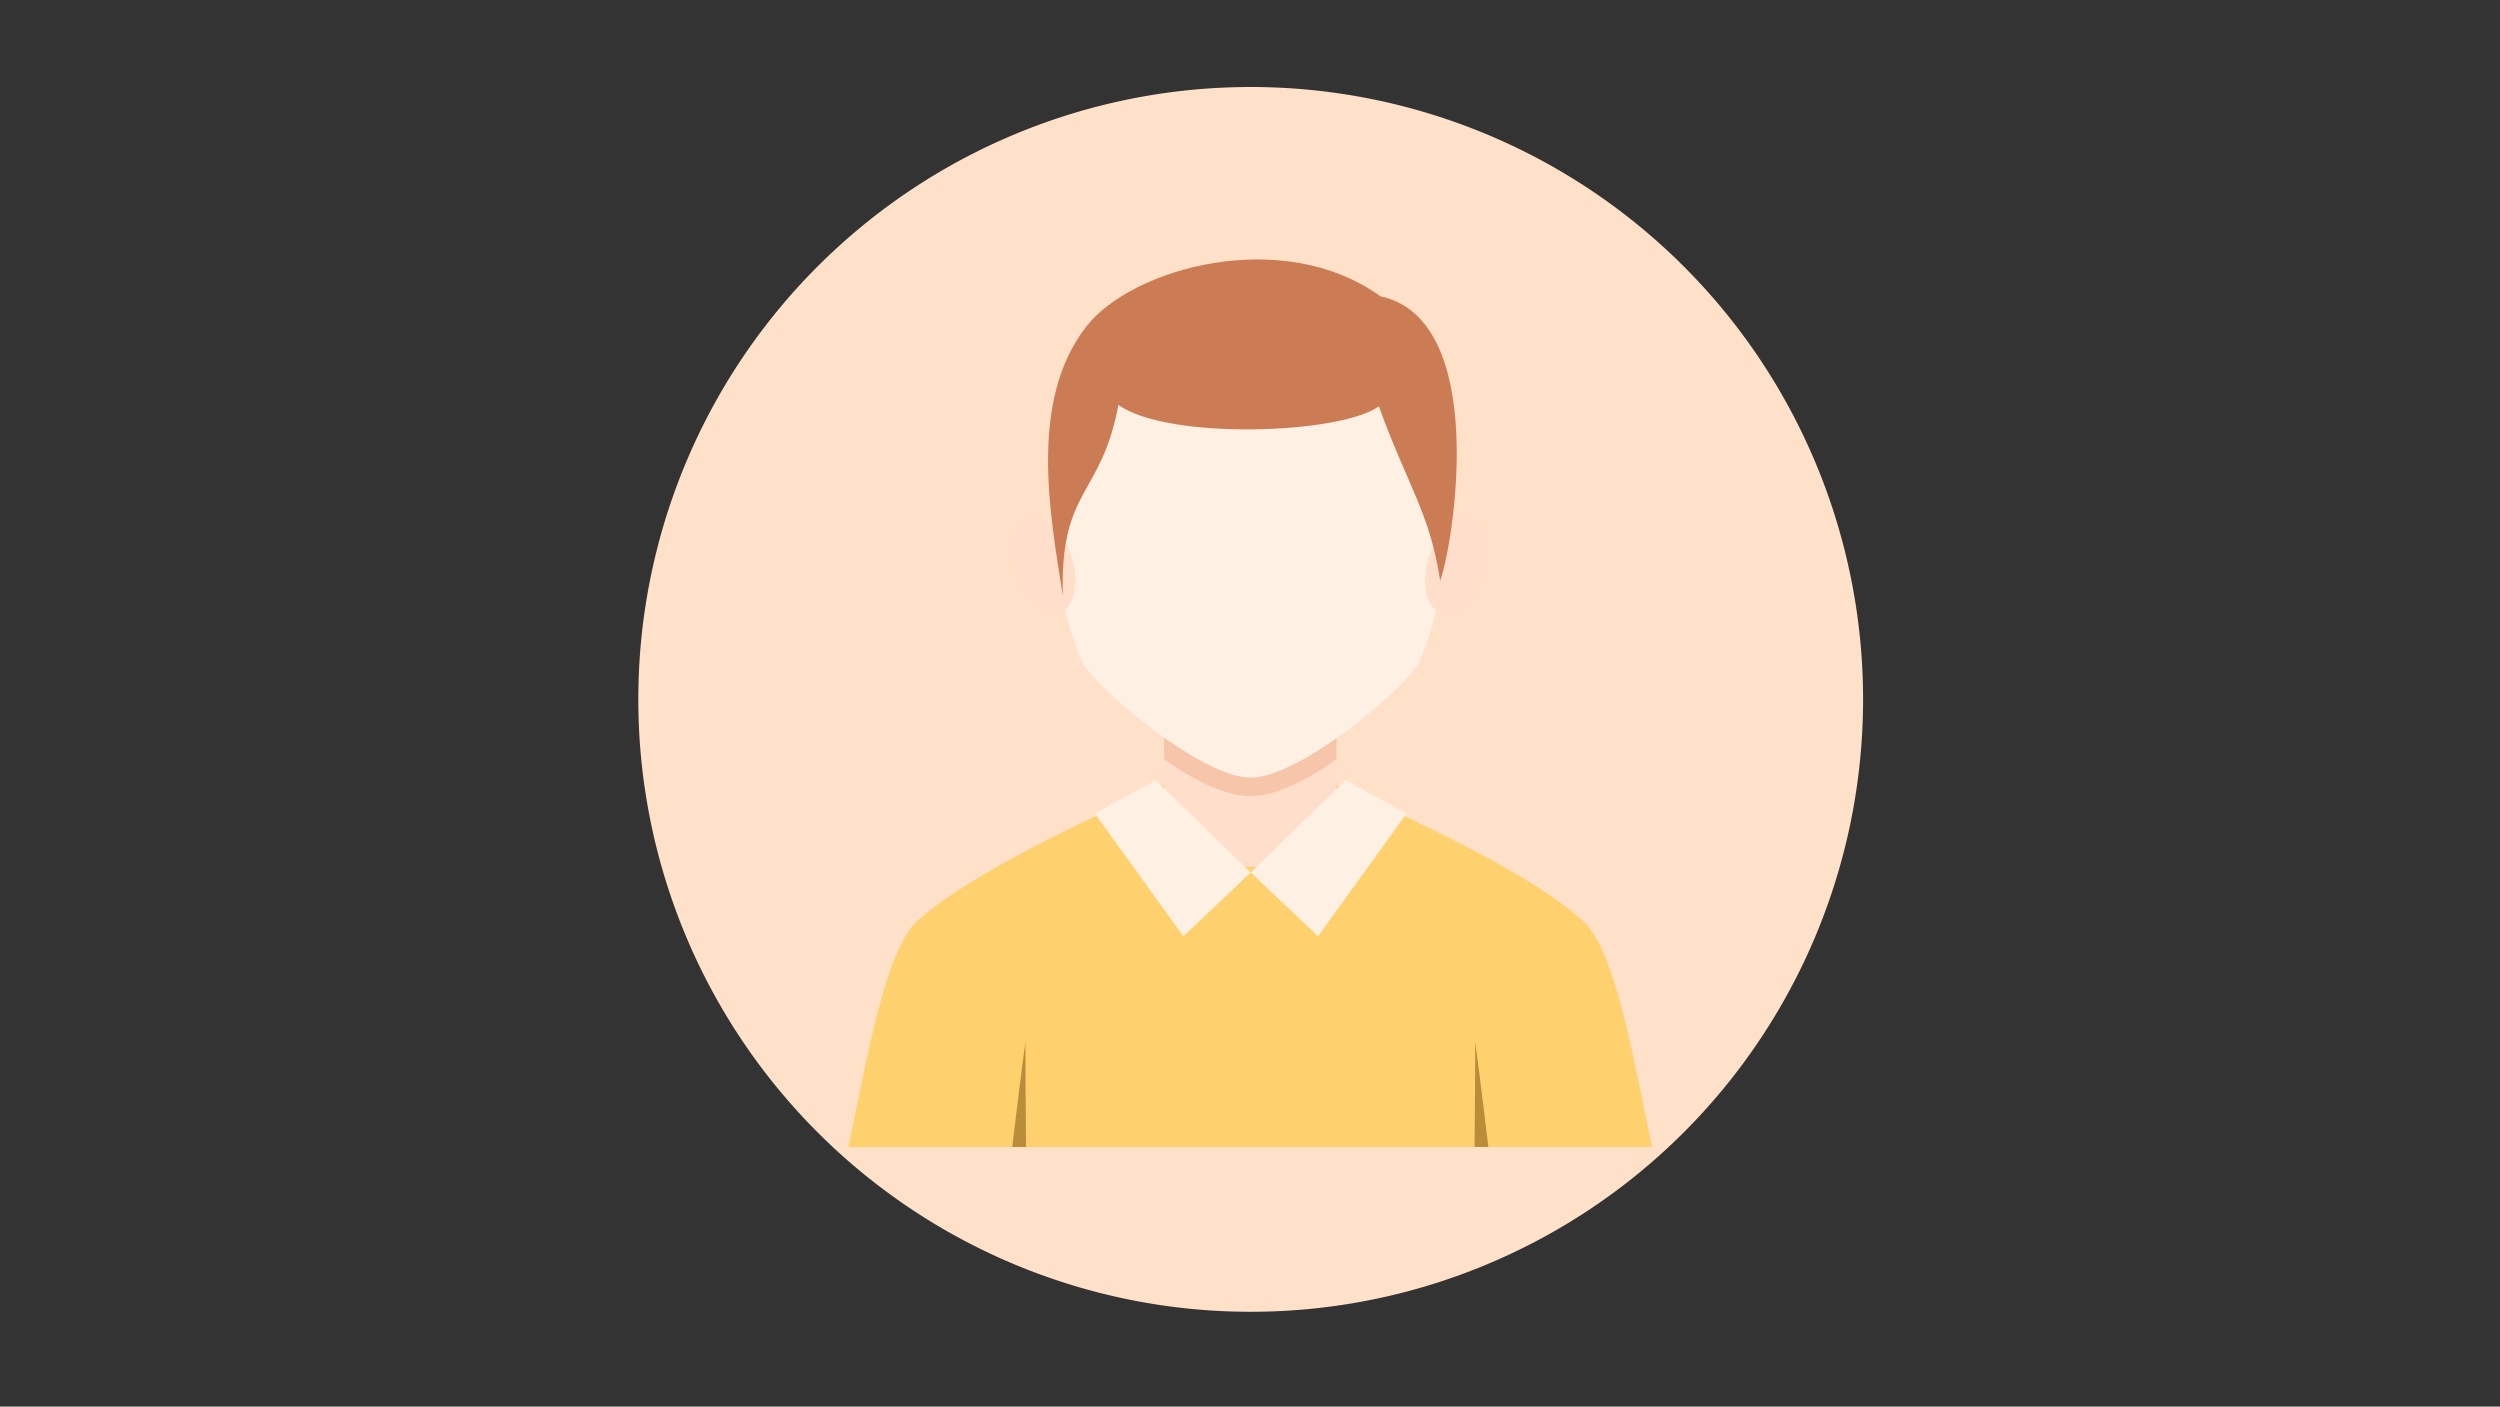 <?xml version="1.0" standalone="no"?><!DOCTYPE svg PUBLIC "-//W3C//DTD SVG 1.1//EN" "http://www.w3.org/Graphics/SVG/1.1/DTD/svg11.dtd"><svg t="1588771113434" class="icon" viewBox="0 0 1820 1024" version="1.1" xmlns="http://www.w3.org/2000/svg" p-id="26964" width="227.5" height="128" xmlns:xlink="http://www.w3.org/1999/xlink"><rect x="0" y="0" width="1820" height="1024" fill="#333333" stroke="none"/><defs><style type="text/css">@font-face { font-weight: 400; font-style: normal; font-family: Inter-Loom; src: url("https://cdn.loom.com/assets/fonts/inter/Inter-UI-Regular.woff2") format("woff2"); }
@font-face { font-weight: 400; font-style: italic; font-family: Inter-Loom; src: url("https://cdn.loom.com/assets/fonts/inter/Inter-UI-Italic.woff2") format("woff2"); }
@font-face { font-weight: 500; font-style: normal; font-family: Inter-Loom; src: url("https://cdn.loom.com/assets/fonts/inter/Inter-UI-Medium.woff2") format("woff2"); }
@font-face { font-weight: 500; font-style: italic; font-family: Inter-Loom; src: url("https://cdn.loom.com/assets/fonts/inter/Inter-UI-MediumItalic.woff2") format("woff2"); }
@font-face { font-weight: 700; font-style: normal; font-family: Inter-Loom; src: url("https://cdn.loom.com/assets/fonts/inter/Inter-UI-Bold.woff2") format("woff2"); }
@font-face { font-weight: 700; font-style: italic; font-family: Inter-Loom; src: url("https://cdn.loom.com/assets/fonts/inter/Inter-UI-BoldItalic.woff2") format("woff2"); }
@font-face { font-weight: 900; font-style: normal; font-family: Inter-Loom; src: url("https://cdn.loom.com/assets/fonts/inter/Inter-UI-Black.woff2") format("woff2"); }
@font-face { font-weight: 900; font-style: italic; font-family: Inter-Loom; src: url("https://cdn.loom.com/assets/fonts/inter/Inter-UI-BlackItalic.woff2") format("woff2"); }
</style></defs><path d="M910.507 509.156m-445.819 0a445.819 445.819 0 1 0 891.639 0 445.819 445.819 0 1 0-891.639 0Z" fill="#ffe0c8" p-id="26965"></path><path d="M851.721 569.553c-129.327 56.699-168.107 86.945-183.467 100.504-23.609 20.954-36.693 98.797-50.631 164.978h585.102c-13.938-66.181-27.022-144.119-50.631-164.978-15.36-13.559-52.717-43.046-182.044-99.65l-118.329-0.853z" fill="#FFD16E" p-id="26966"></path><path d="M972.99 456.628v143.36c-34.513 42.287-91.022 40.865-125.535 0V456.628c0-77.464 125.535-77.464 125.535 0z" fill="#FFDECC" p-id="26967"></path><path d="M972.99 456.628v95.953c-23.799 17.351-46.649 27.022-62.767 27.022s-39.064-9.671-62.767-27.022V456.628c0-77.464 125.535-77.464 125.535 0z" fill="#F7C5AA" p-id="26968"></path><path d="M841.481 568.036l-44.563 24.083 64.569 89.505 49.019-46.459-69.025-67.129z" fill="#fff0e4" p-id="26969"></path><path d="M979.532 568.036l44.563 24.083-64.569 89.505-49.019-46.459 69.025-67.129z" fill="#fff0e4" p-id="26970"></path><path d="M736.901 835.034h10.05c-0.474-44.563-0.474-76.61-0.474-76.61s-4.456 33.375-9.576 76.61zM1083.544 835.034h-10.05c0.474-44.563 0.474-76.61 0.474-76.61s4.456 33.375 9.576 76.61z" fill="#BA8D3A" p-id="26971"></path><path d="M910.507 209.636C699.828 209.636 775.585 464.213 789.333 484.504c15.17 22.376 87.135 81.636 121.173 81.636 34.039 0 106.003-59.259 121.173-81.636 13.748-20.29 89.505-274.868-121.173-274.868z" fill="#fff0e4" p-id="26972"></path><path d="M748.563 376.794c11.093-3.603 25.126 8.913 31.384 28.065 6.258 19.153 2.465 37.547-8.628 41.244-11.093 3.603-25.126-8.913-31.384-28.065-6.258-19.153-2.37-37.547 8.628-41.244zM1071.881 376.794c-11.093-3.603-25.126 8.913-31.384 28.065-6.258 19.153-2.465 37.547 8.628 41.244 11.093 3.603 25.126-8.913 31.384-28.065 6.258-19.153 2.37-37.547-8.628-41.244z" fill="#FFDECC" p-id="26973"></path><path d="M814.175 294.779c-12.231 66.75-42.856 60.587-40.391 138.904-9.861-61.061-24.557-142.317 16.972-195.887 33.185-42.761 143.076-73.387 214.187-22.092 78.601 16.782 54.044 176.83 43.52 207.076-7.396-49.019-23.799-69.404-44.658-126.957-28.16 20.29-153.41 24.747-189.63-1.043z" fill="#CC7C54" p-id="26974"></path></svg>